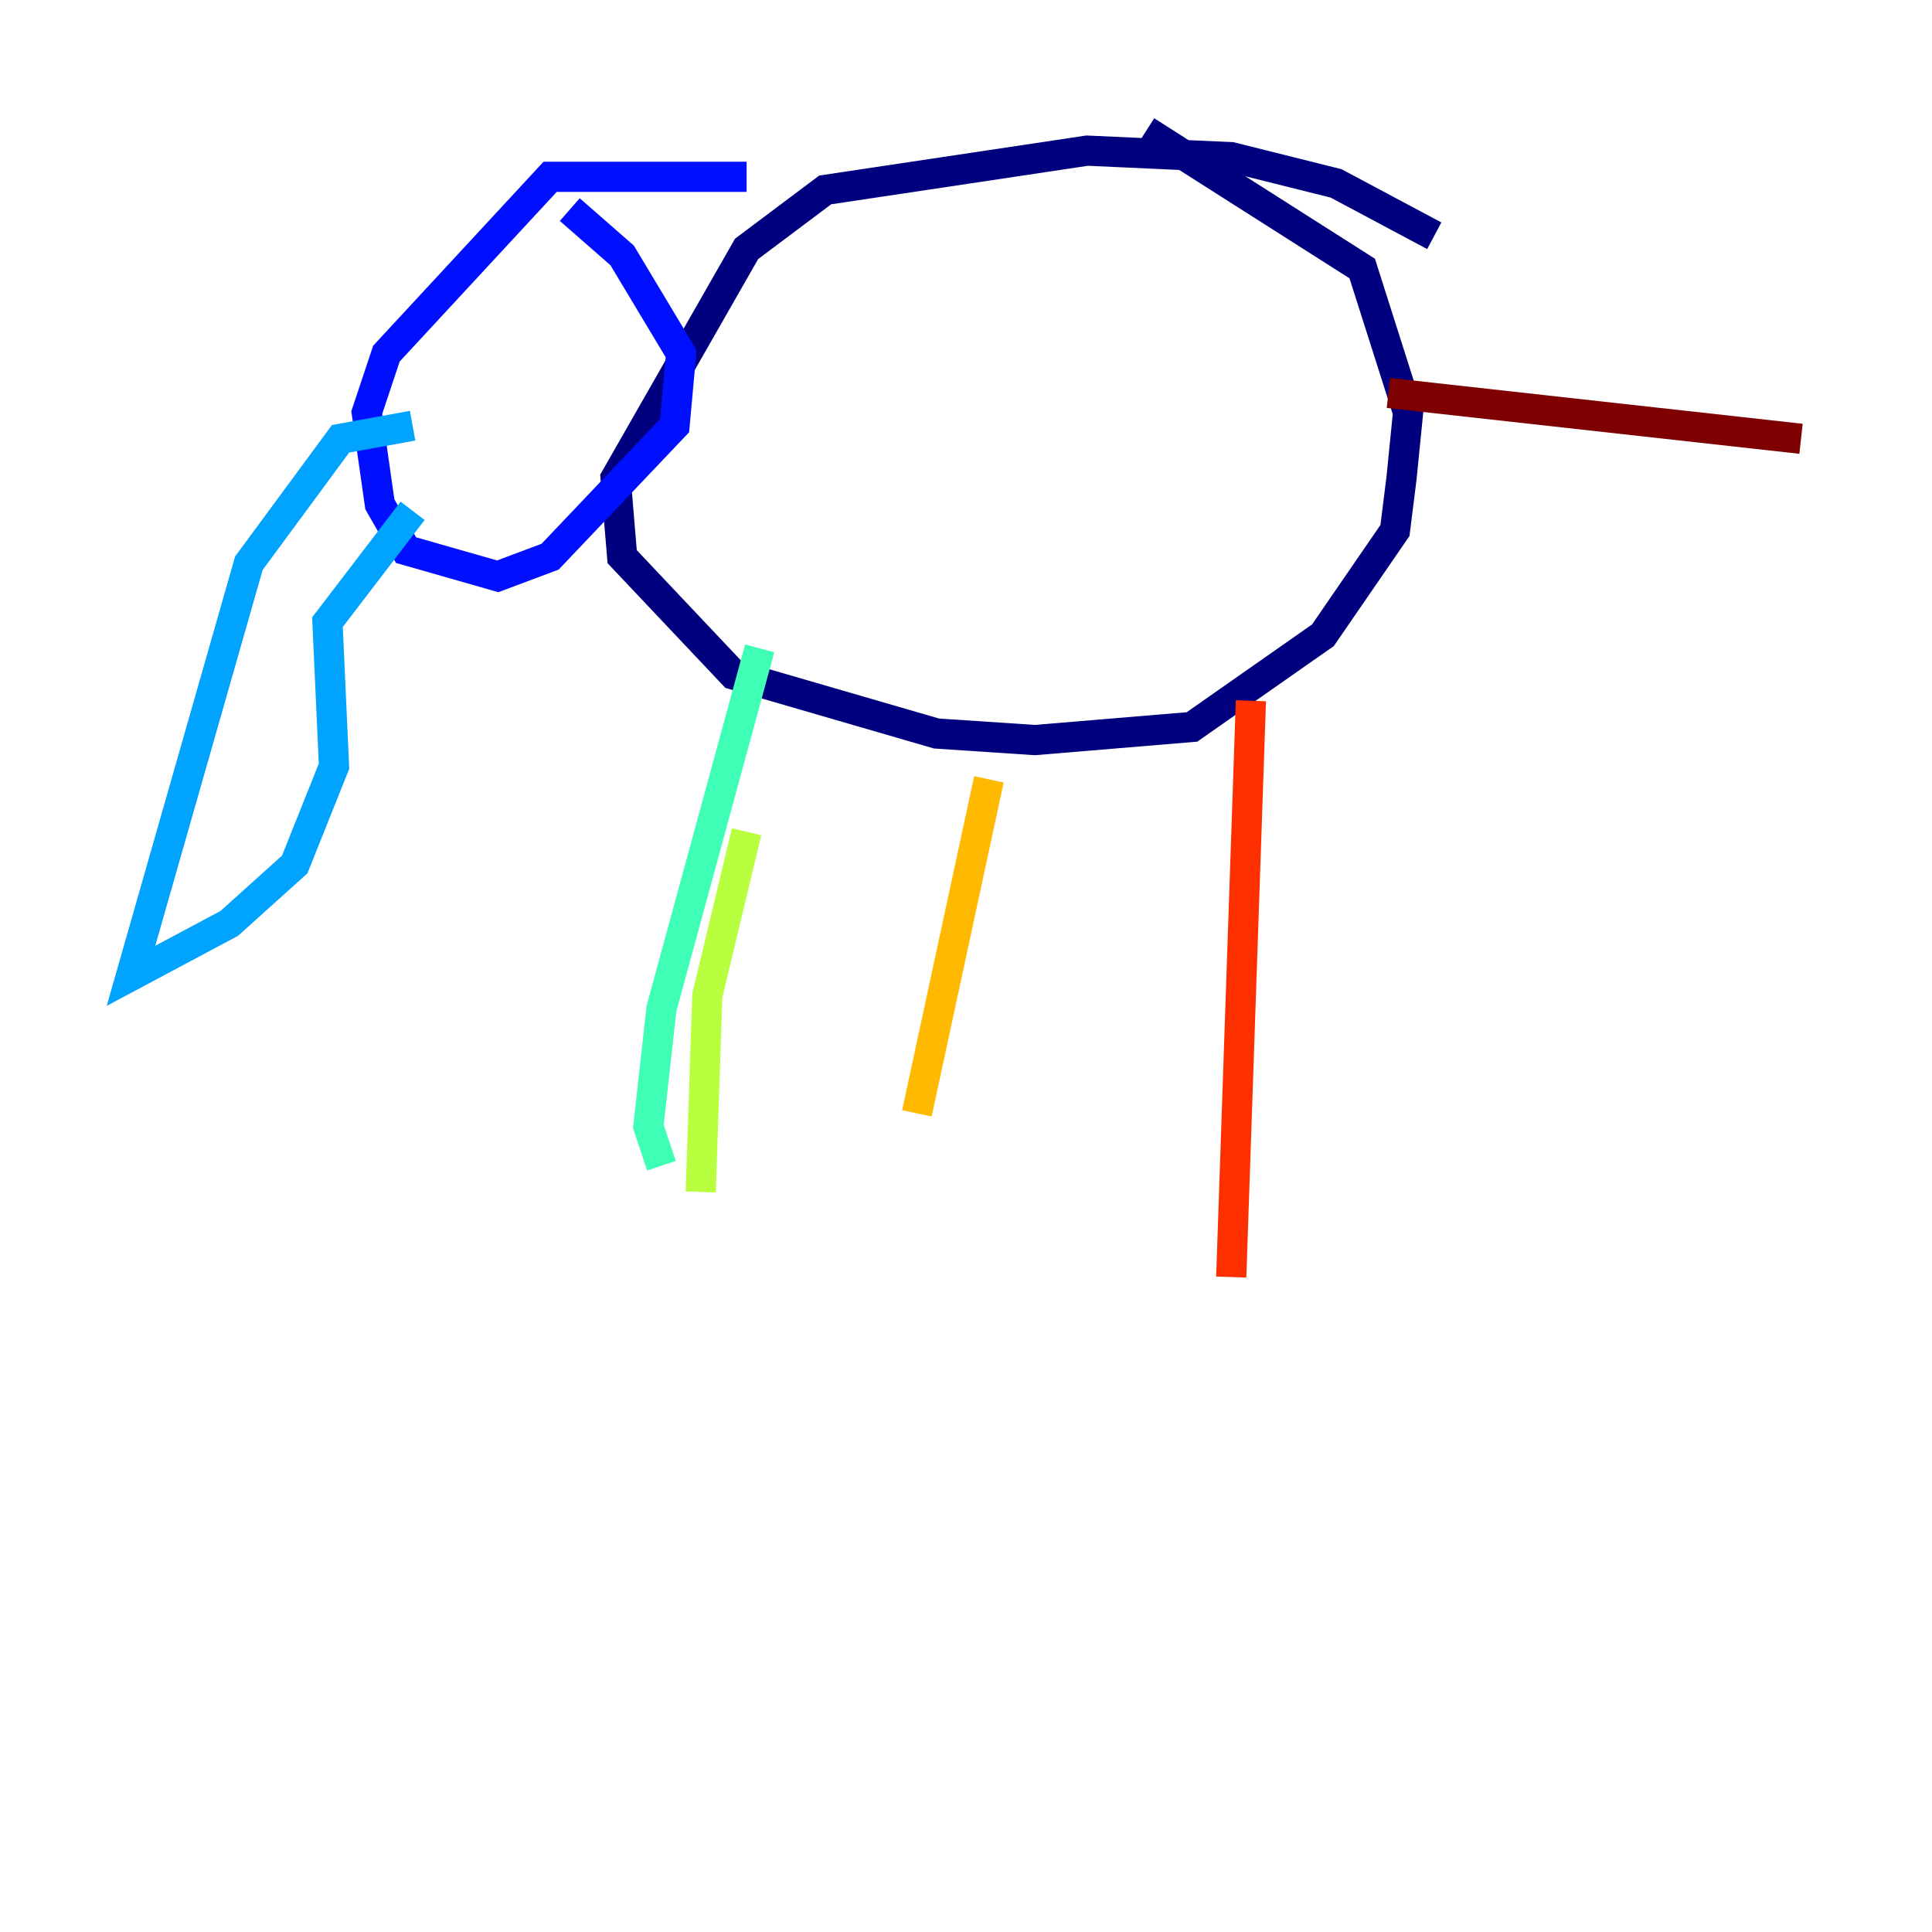 <?xml version="1.0" encoding="utf-8" ?>
<svg baseProfile="tiny" height="128" version="1.2" viewBox="0,0,128,128" width="128" xmlns="http://www.w3.org/2000/svg" xmlns:ev="http://www.w3.org/2001/xml-events" xmlns:xlink="http://www.w3.org/1999/xlink"><defs /><polyline fill="none" points="95.024,15.62 88.515,12.149 81.573,10.414 72.027,9.98 54.671,12.583 49.464,16.488 40.786,31.675 41.22,36.881 48.597,44.691 62.047,48.597 68.556,49.031 78.969,48.163 87.647,42.088 92.42,35.146 92.854,31.675 93.288,27.336 90.251,17.79 75.932,8.678" stroke="#00007f" stroke-width="2" /><polyline fill="none" points="49.464,11.715 36.447,11.715 25.6,23.43 24.298,27.336 25.166,33.41 26.902,36.447 32.976,38.183 36.447,36.881 44.691,28.203 45.125,23.43 41.22,16.922 37.749,13.885" stroke="#0010ff" stroke-width="2" /><polyline fill="none" points="27.336,28.203 22.563,29.071 16.488,37.315 8.678,64.651 15.186,61.18 19.525,57.275 22.129,50.766 21.695,41.22 27.336,33.844" stroke="#00a4ff" stroke-width="2" /><polyline fill="none" points="50.332,42.956 43.824,66.82 42.956,74.63 43.824,77.234" stroke="#3fffb7" stroke-width="2" /><polyline fill="none" points="49.464,55.105 46.861,65.953 46.427,78.969" stroke="#b7ff3f" stroke-width="2" /><polyline fill="none" points="65.519,51.634 60.746,73.763" stroke="#ffb900" stroke-width="2" /><polyline fill="none" points="82.875,46.427 81.573,84.61" stroke="#ff3000" stroke-width="2" /><polyline fill="none" points="91.986,26.034 119.322,29.071" stroke="#7f0000" stroke-width="2" /></svg>